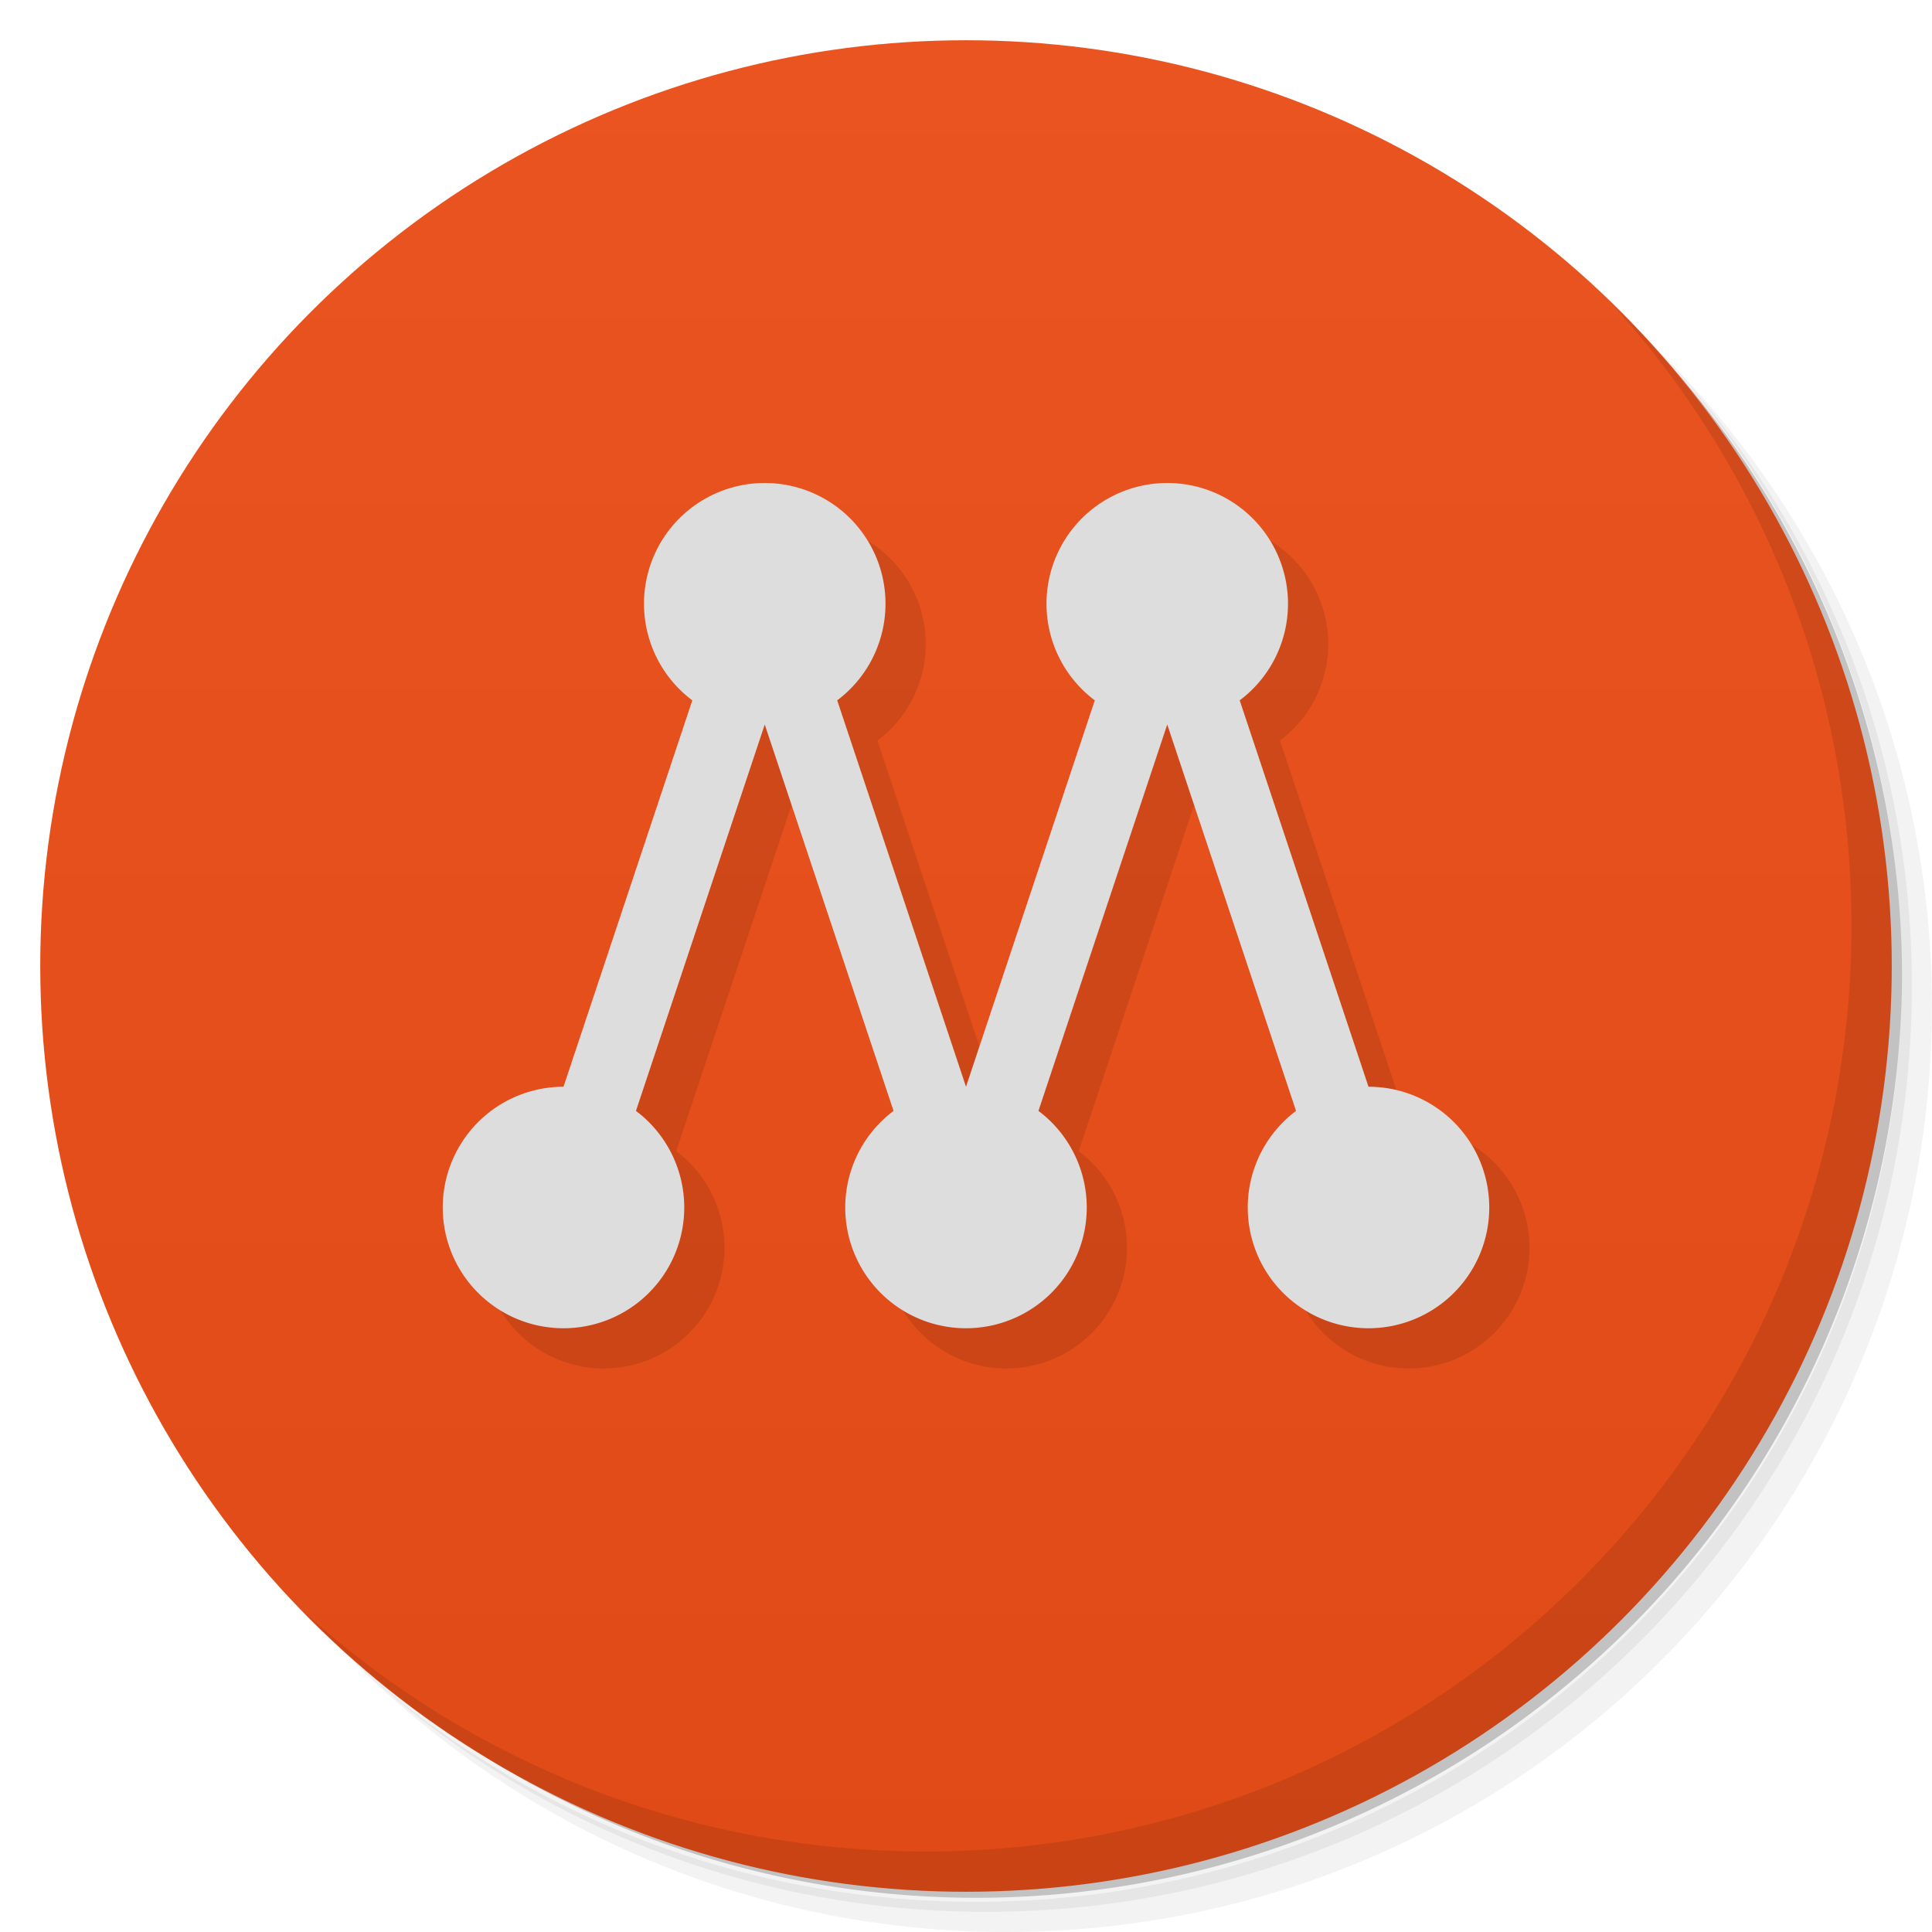 <svg version="1.1" viewBox="0 0 48 48" xmlns="http://www.w3.org/2000/svg" xmlns:xlink="http://www.w3.org/1999/xlink">
 <defs>
  <linearGradient id="bg" x2="0" y1="1" y2="47" gradientUnits="userSpaceOnUse">
   <stop stop-color="#e95420" offset="0"/>
   <stop stop-color="#df4a16" offset="1"/>
  </linearGradient>
 </defs>
 <path d="m36.31 5c5.859 4.062 9.688 10.831 9.688 18.5 0 12.426-10.07 22.5-22.5 22.5-7.669 0-14.438-3.828-18.5-9.688 1.037 1.822 2.306 3.499 3.781 4.969 4.085 3.712 9.514 5.969 15.469 5.969 12.703 0 23-10.298 23-23 0-5.954-2.256-11.384-5.969-15.469-1.469-1.475-3.147-2.744-4.969-3.781zm4.969 3.781c3.854 4.113 6.219 9.637 6.219 15.719 0 12.703-10.297 23-23 23-6.081 0-11.606-2.364-15.719-6.219 4.16 4.144 9.883 6.719 16.219 6.719 12.703 0 23-10.298 23-23 0-6.335-2.575-12.06-6.719-16.219z" opacity=".05"/>
 <path d="m41.28 8.781c3.712 4.085 5.969 9.514 5.969 15.469 0 12.703-10.297 23-23 23-5.954 0-11.384-2.256-15.469-5.969 4.113 3.854 9.637 6.219 15.719 6.219 12.703 0 23-10.298 23-23 0-6.081-2.364-11.606-6.219-15.719z" opacity=".1"/>
 <path d="m31.25 2.375c8.615 3.154 14.75 11.417 14.75 21.13 0 12.426-10.07 22.5-22.5 22.5-9.708 0-17.971-6.135-21.12-14.75a23 23 0 0 0 44.875-7 23 23 0 0 0-16-21.875z" opacity=".2"/>
 <circle cx="24" cy="24" r="23" fill="url(#bg)"/>
 <path d="m40.03 7.531c3.712 4.084 5.969 9.514 5.969 15.469 0 12.703-10.297 23-23 23-5.954 0-11.384-2.256-15.469-5.969 4.178 4.291 10.01 6.969 16.469 6.969 12.703 0 23-10.298 23-23 0-6.462-2.677-12.291-6.969-16.469z" opacity=".1"/>
 <path d="m15 28 3.2-9.6a3 3 0 0 1-1.2-2.4 3 3 0 0 1 6 0 3 3 0 0 1-1.2 2.4l3.2 9.6 3.2-9.6a3 3 0 0 1-1.2-2.4 3 3 0 0 1 6 0 3 3 0 0 1-1.2 2.4l3.2 9.6a3 3 0 1 1-1.8 0.6l-3.2-9.6-3.2 9.6a3 3 0 0 1 1.2 2.4 3 3 0 0 1-6 0 3 3 0 0 1 1.2-2.4l-3.2-9.6-3.2 9.6a3 3 0 1 1-1.8-0.6" opacity=".1"/>
 <path d="m14 27 3.2-9.6a3 3 0 0 1-1.2-2.4 3 3 0 0 1 6 0 3 3 0 0 1-1.2 2.4l3.2 9.6 3.2-9.6a3 3 0 0 1-1.2-2.4 3 3 0 0 1 6 0 3 3 0 0 1-1.2 2.4l3.2 9.6a3 3 0 1 1-1.8 0.6l-3.2-9.6-3.2 9.6a3 3 0 0 1 1.2 2.4 3 3 0 0 1-6 0 3 3 0 0 1 1.2-2.4l-3.2-9.6-3.2 9.6a3 3 0 1 1-1.8-0.6" fill="#ddd"/>
</svg>
